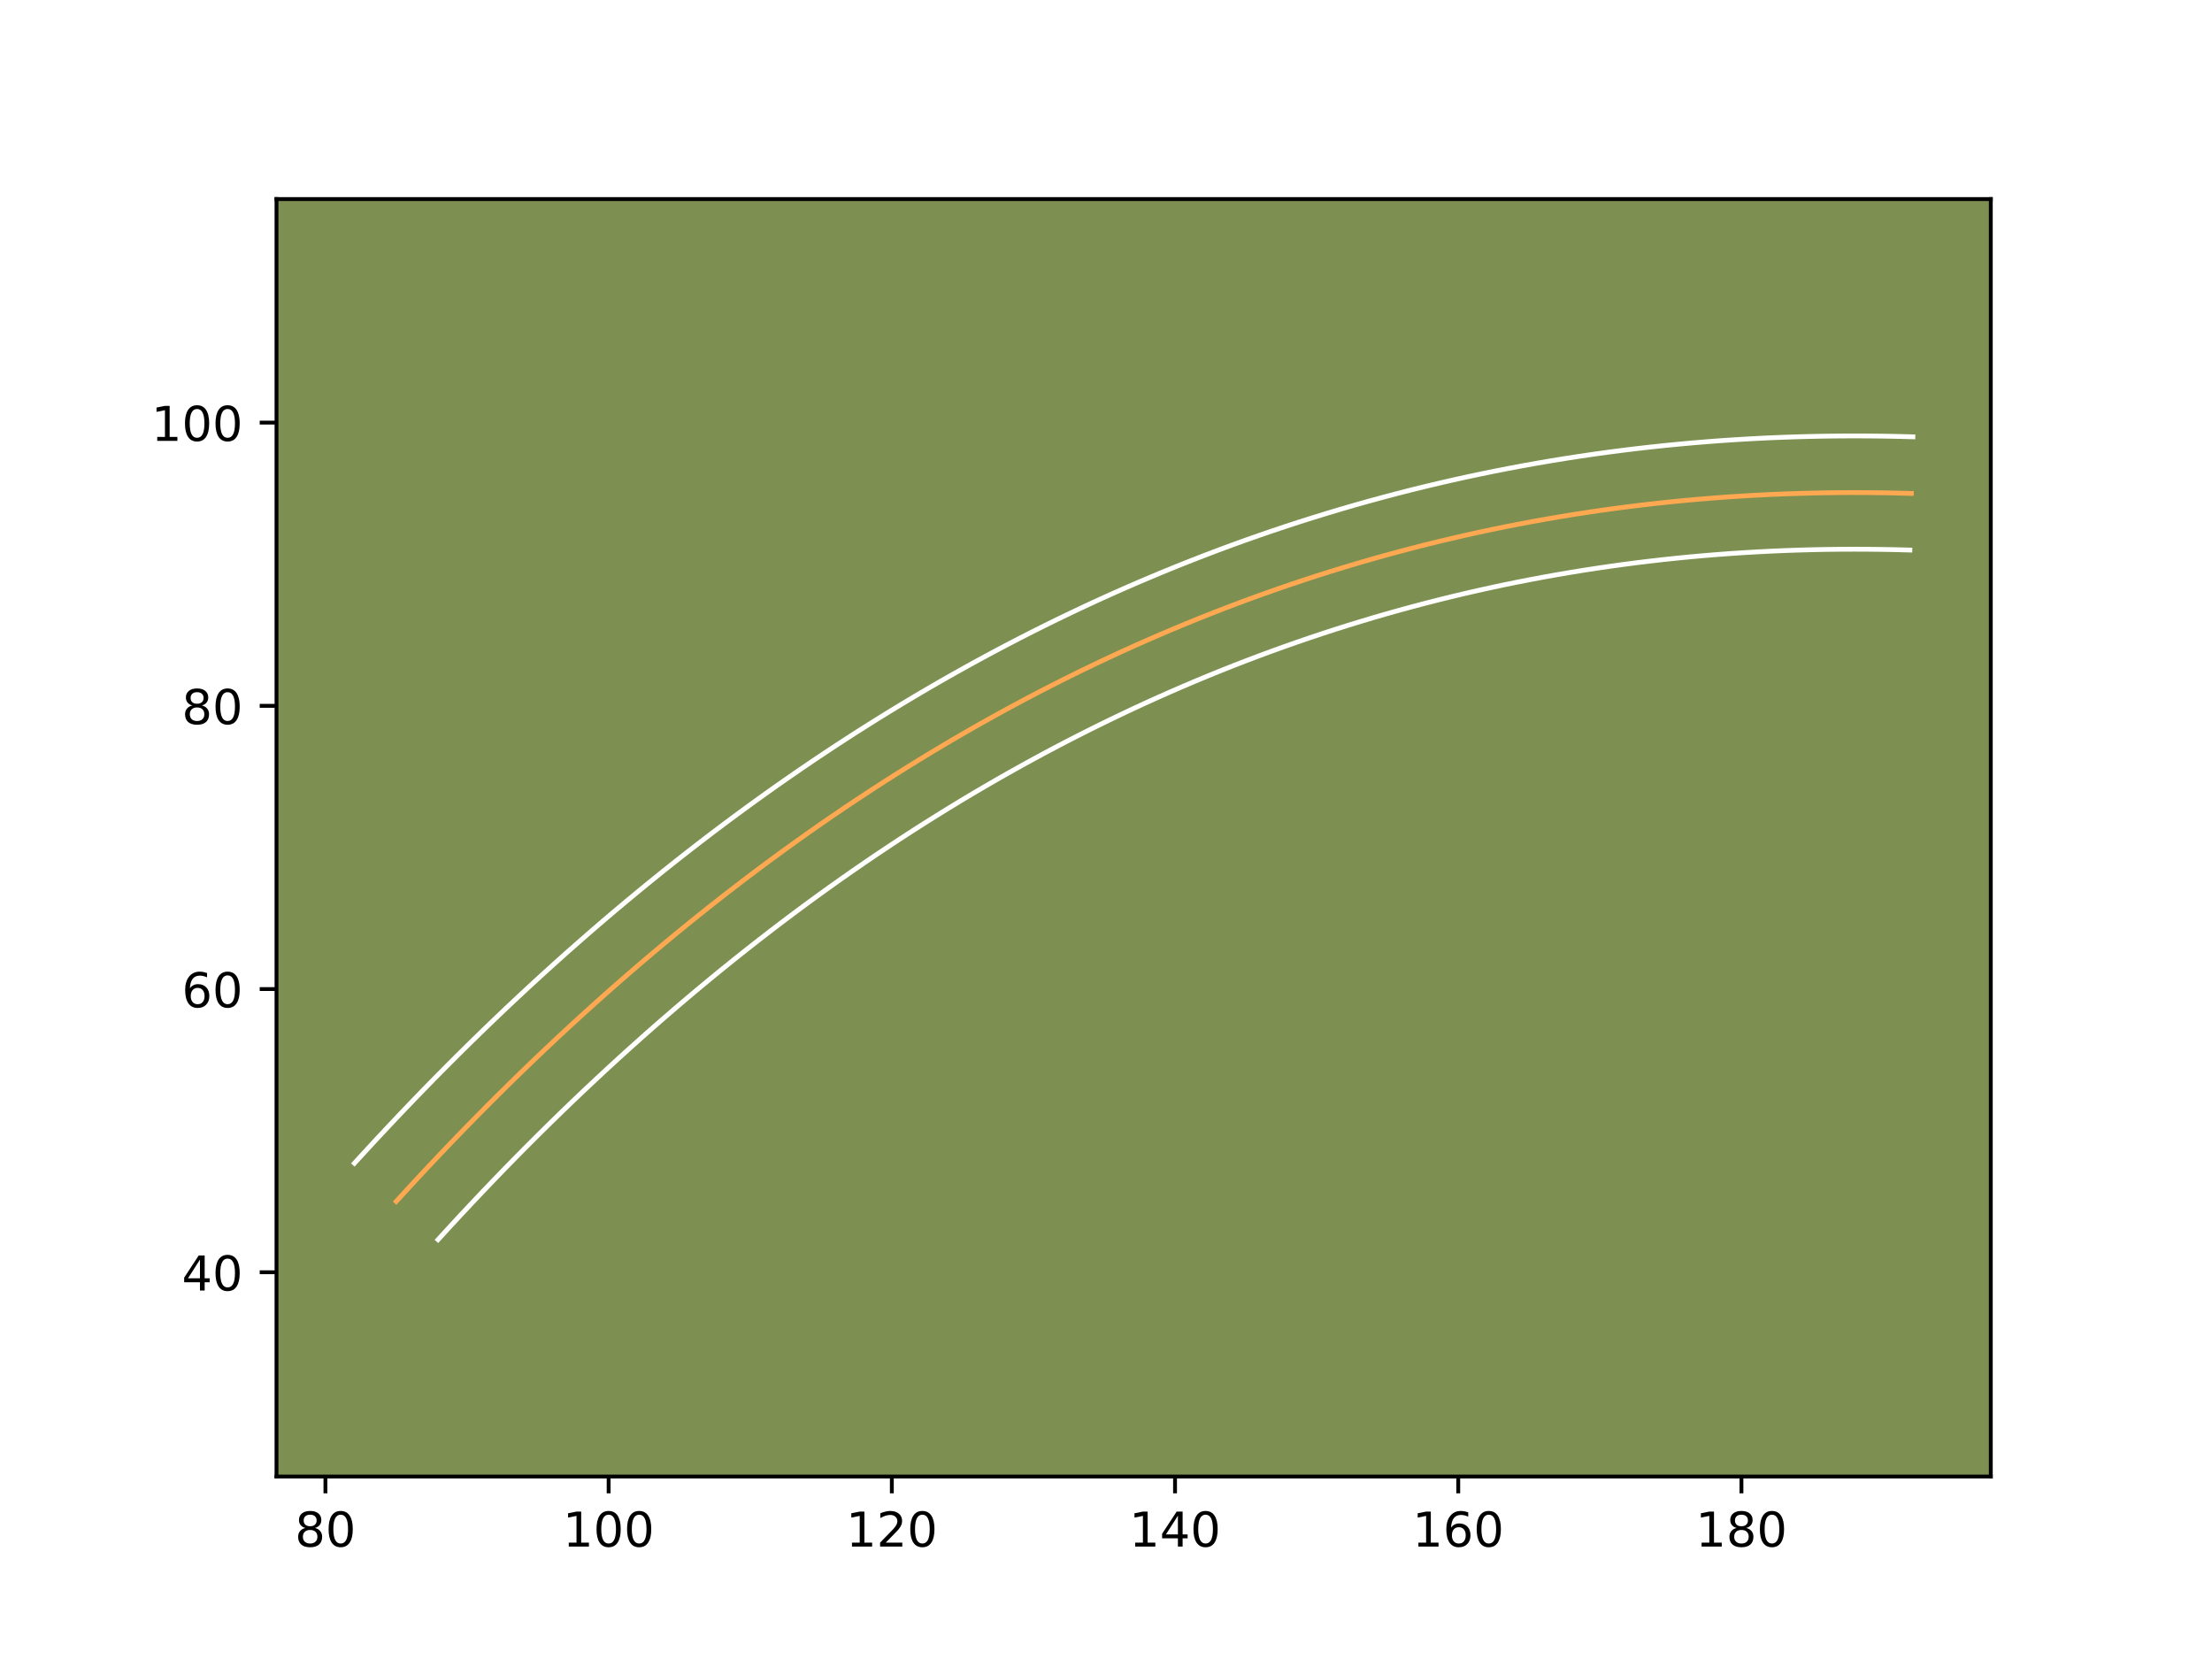 <?xml version="1.0" encoding="utf-8" standalone="no"?>
<!DOCTYPE svg PUBLIC "-//W3C//DTD SVG 1.1//EN"
  "http://www.w3.org/Graphics/SVG/1.1/DTD/svg11.dtd">
<!-- Created with matplotlib (https://matplotlib.org/) -->
<svg height="345.6pt" version="1.1" viewBox="0 0 460.8 345.6" width="460.8pt" xmlns="http://www.w3.org/2000/svg" xmlns:xlink="http://www.w3.org/1999/xlink">
 <defs>
  <style type="text/css">*{stroke-linecap:butt;stroke-linejoin:round;}</style>
 </defs>
 <g id="figure_1">
  <g id="patch_1">
   <path d="M 0 345.6 
L 460.8 345.6 
L 460.8 0 
L 0 0 
z
" style="fill:#ffffff;"/>
  </g>
  <g id="axes_1">
   <g id="patch_2">
    <path d="M 57.6 307.584 
L 414.72 307.584 
L 414.72 41.472 
L 57.6 41.472 
z
" style="fill:#7d9051;"/>
   </g>
   <g id="matplotlib.axis_1">
    <g id="xtick_1">
     <g id="line2d_1">
      <defs>
       <path d="M 0 0 
L 0 3.5 
" id="me56af67ee3" style="stroke:#000000;stroke-width:0.8;"/>
      </defs>
      <g>
       <use style="stroke:#000000;stroke-width:0.8;" x="67.792" xlink:href="#me56af67ee3" y="307.584"/>
      </g>
     </g>
     <g id="text_1">
      <!-- 80 -->
      <g transform="translate(61.43 322.182)scale(0.1 -0.1)">
       <defs>
        <path d="M 31.781 34.625 
Q 24.75 34.625 20.719 30.859 
Q 16.703 27.094 16.703 20.516 
Q 16.703 13.922 20.719 10.156 
Q 24.75 6.391 31.781 6.391 
Q 38.812 6.391 42.859 10.172 
Q 46.922 13.969 46.922 20.516 
Q 46.922 27.094 42.891 30.859 
Q 38.875 34.625 31.781 34.625 
z
M 21.922 38.812 
Q 15.578 40.375 12.031 44.719 
Q 8.5 49.078 8.5 55.328 
Q 8.5 64.062 14.719 69.141 
Q 20.953 74.219 31.781 74.219 
Q 42.672 74.219 48.875 69.141 
Q 55.078 64.062 55.078 55.328 
Q 55.078 49.078 51.531 44.719 
Q 48 40.375 41.703 38.812 
Q 48.828 37.156 52.797 32.312 
Q 56.781 27.484 56.781 20.516 
Q 56.781 9.906 50.312 4.234 
Q 43.844 -1.422 31.781 -1.422 
Q 19.734 -1.422 13.25 4.234 
Q 6.781 9.906 6.781 20.516 
Q 6.781 27.484 10.781 32.312 
Q 14.797 37.156 21.922 38.812 
z
M 18.312 54.391 
Q 18.312 48.734 21.844 45.562 
Q 25.391 42.391 31.781 42.391 
Q 38.141 42.391 41.719 45.562 
Q 45.312 48.734 45.312 54.391 
Q 45.312 60.062 41.719 63.234 
Q 38.141 66.406 31.781 66.406 
Q 25.391 66.406 21.844 63.234 
Q 18.312 60.062 18.312 54.391 
z
" id="DejaVuSans-56"/>
        <path d="M 31.781 66.406 
Q 24.172 66.406 20.328 58.906 
Q 16.5 51.422 16.5 36.375 
Q 16.5 21.391 20.328 13.891 
Q 24.172 6.391 31.781 6.391 
Q 39.453 6.391 43.281 13.891 
Q 47.125 21.391 47.125 36.375 
Q 47.125 51.422 43.281 58.906 
Q 39.453 66.406 31.781 66.406 
z
M 31.781 74.219 
Q 44.047 74.219 50.516 64.516 
Q 56.984 54.828 56.984 36.375 
Q 56.984 17.969 50.516 8.266 
Q 44.047 -1.422 31.781 -1.422 
Q 19.531 -1.422 13.062 8.266 
Q 6.594 17.969 6.594 36.375 
Q 6.594 54.828 13.062 64.516 
Q 19.531 74.219 31.781 74.219 
z
" id="DejaVuSans-48"/>
       </defs>
       <use xlink:href="#DejaVuSans-56"/>
       <use x="63.623" xlink:href="#DejaVuSans-48"/>
      </g>
     </g>
    </g>
    <g id="xtick_2">
     <g id="line2d_2">
      <g>
       <use style="stroke:#000000;stroke-width:0.8;" x="126.789" xlink:href="#me56af67ee3" y="307.584"/>
      </g>
     </g>
     <g id="text_2">
      <!-- 100 -->
      <g transform="translate(117.245 322.182)scale(0.1 -0.1)">
       <defs>
        <path d="M 12.406 8.297 
L 28.516 8.297 
L 28.516 63.922 
L 10.984 60.406 
L 10.984 69.391 
L 28.422 72.906 
L 38.281 72.906 
L 38.281 8.297 
L 54.391 8.297 
L 54.391 0 
L 12.406 0 
z
" id="DejaVuSans-49"/>
       </defs>
       <use xlink:href="#DejaVuSans-49"/>
       <use x="63.623" xlink:href="#DejaVuSans-48"/>
       <use x="127.246" xlink:href="#DejaVuSans-48"/>
      </g>
     </g>
    </g>
    <g id="xtick_3">
     <g id="line2d_3">
      <g>
       <use style="stroke:#000000;stroke-width:0.8;" x="185.785" xlink:href="#me56af67ee3" y="307.584"/>
      </g>
     </g>
     <g id="text_3">
      <!-- 120 -->
      <g transform="translate(176.242 322.182)scale(0.1 -0.1)">
       <defs>
        <path d="M 19.188 8.297 
L 53.609 8.297 
L 53.609 0 
L 7.328 0 
L 7.328 8.297 
Q 12.938 14.109 22.625 23.891 
Q 32.328 33.688 34.812 36.531 
Q 39.547 41.844 41.422 45.531 
Q 43.312 49.219 43.312 52.781 
Q 43.312 58.594 39.234 62.25 
Q 35.156 65.922 28.609 65.922 
Q 23.969 65.922 18.812 64.312 
Q 13.672 62.703 7.812 59.422 
L 7.812 69.391 
Q 13.766 71.781 18.938 73 
Q 24.125 74.219 28.422 74.219 
Q 39.75 74.219 46.484 68.547 
Q 53.219 62.891 53.219 53.422 
Q 53.219 48.922 51.531 44.891 
Q 49.859 40.875 45.406 35.406 
Q 44.188 33.984 37.641 27.219 
Q 31.109 20.453 19.188 8.297 
z
" id="DejaVuSans-50"/>
       </defs>
       <use xlink:href="#DejaVuSans-49"/>
       <use x="63.623" xlink:href="#DejaVuSans-50"/>
       <use x="127.246" xlink:href="#DejaVuSans-48"/>
      </g>
     </g>
    </g>
    <g id="xtick_4">
     <g id="line2d_4">
      <g>
       <use style="stroke:#000000;stroke-width:0.8;" x="244.782" xlink:href="#me56af67ee3" y="307.584"/>
      </g>
     </g>
     <g id="text_4">
      <!-- 140 -->
      <g transform="translate(235.238 322.182)scale(0.1 -0.1)">
       <defs>
        <path d="M 37.797 64.312 
L 12.891 25.391 
L 37.797 25.391 
z
M 35.203 72.906 
L 47.609 72.906 
L 47.609 25.391 
L 58.016 25.391 
L 58.016 17.188 
L 47.609 17.188 
L 47.609 0 
L 37.797 0 
L 37.797 17.188 
L 4.891 17.188 
L 4.891 26.703 
z
" id="DejaVuSans-52"/>
       </defs>
       <use xlink:href="#DejaVuSans-49"/>
       <use x="63.623" xlink:href="#DejaVuSans-52"/>
       <use x="127.246" xlink:href="#DejaVuSans-48"/>
      </g>
     </g>
    </g>
    <g id="xtick_5">
     <g id="line2d_5">
      <g>
       <use style="stroke:#000000;stroke-width:0.8;" x="303.779" xlink:href="#me56af67ee3" y="307.584"/>
      </g>
     </g>
     <g id="text_5">
      <!-- 160 -->
      <g transform="translate(294.235 322.182)scale(0.1 -0.1)">
       <defs>
        <path d="M 33.016 40.375 
Q 26.375 40.375 22.484 35.828 
Q 18.609 31.297 18.609 23.391 
Q 18.609 15.531 22.484 10.953 
Q 26.375 6.391 33.016 6.391 
Q 39.656 6.391 43.531 10.953 
Q 47.406 15.531 47.406 23.391 
Q 47.406 31.297 43.531 35.828 
Q 39.656 40.375 33.016 40.375 
z
M 52.594 71.297 
L 52.594 62.312 
Q 48.875 64.062 45.094 64.984 
Q 41.312 65.922 37.594 65.922 
Q 27.828 65.922 22.672 59.328 
Q 17.531 52.734 16.797 39.406 
Q 19.672 43.656 24.016 45.922 
Q 28.375 48.188 33.594 48.188 
Q 44.578 48.188 50.953 41.516 
Q 57.328 34.859 57.328 23.391 
Q 57.328 12.156 50.688 5.359 
Q 44.047 -1.422 33.016 -1.422 
Q 20.359 -1.422 13.672 8.266 
Q 6.984 17.969 6.984 36.375 
Q 6.984 53.656 15.188 63.938 
Q 23.391 74.219 37.203 74.219 
Q 40.922 74.219 44.703 73.484 
Q 48.484 72.75 52.594 71.297 
z
" id="DejaVuSans-54"/>
       </defs>
       <use xlink:href="#DejaVuSans-49"/>
       <use x="63.623" xlink:href="#DejaVuSans-54"/>
       <use x="127.246" xlink:href="#DejaVuSans-48"/>
      </g>
     </g>
    </g>
    <g id="xtick_6">
     <g id="line2d_6">
      <g>
       <use style="stroke:#000000;stroke-width:0.8;" x="362.775" xlink:href="#me56af67ee3" y="307.584"/>
      </g>
     </g>
     <g id="text_6">
      <!-- 180 -->
      <g transform="translate(353.231 322.182)scale(0.1 -0.1)">
       <use xlink:href="#DejaVuSans-49"/>
       <use x="63.623" xlink:href="#DejaVuSans-56"/>
       <use x="127.246" xlink:href="#DejaVuSans-48"/>
      </g>
     </g>
    </g>
   </g>
   <g id="matplotlib.axis_2">
    <g id="ytick_1">
     <g id="line2d_7">
      <defs>
       <path d="M 0 0 
L -3.5 0 
" id="m86adc0020b" style="stroke:#000000;stroke-width:0.8;"/>
      </defs>
      <g>
       <use style="stroke:#000000;stroke-width:0.8;" x="57.6" xlink:href="#m86adc0020b" y="265.032"/>
      </g>
     </g>
     <g id="text_7">
      <!-- 40 -->
      <g transform="translate(37.875 268.831)scale(0.1 -0.1)">
       <use xlink:href="#DejaVuSans-52"/>
       <use x="63.623" xlink:href="#DejaVuSans-48"/>
      </g>
     </g>
    </g>
    <g id="ytick_2">
     <g id="line2d_8">
      <g>
       <use style="stroke:#000000;stroke-width:0.8;" x="57.6" xlink:href="#m86adc0020b" y="206.035"/>
      </g>
     </g>
     <g id="text_8">
      <!-- 60 -->
      <g transform="translate(37.875 209.834)scale(0.1 -0.1)">
       <use xlink:href="#DejaVuSans-54"/>
       <use x="63.623" xlink:href="#DejaVuSans-48"/>
      </g>
     </g>
    </g>
    <g id="ytick_3">
     <g id="line2d_9">
      <g>
       <use style="stroke:#000000;stroke-width:0.8;" x="57.6" xlink:href="#m86adc0020b" y="147.039"/>
      </g>
     </g>
     <g id="text_9">
      <!-- 80 -->
      <g transform="translate(37.875 150.838)scale(0.1 -0.1)">
       <use xlink:href="#DejaVuSans-56"/>
       <use x="63.623" xlink:href="#DejaVuSans-48"/>
      </g>
     </g>
    </g>
    <g id="ytick_4">
     <g id="line2d_10">
      <g>
       <use style="stroke:#000000;stroke-width:0.8;" x="57.6" xlink:href="#m86adc0020b" y="88.042"/>
      </g>
     </g>
     <g id="text_10">
      <!-- 100 -->
      <g transform="translate(31.512 91.841)scale(0.1 -0.1)">
       <use xlink:href="#DejaVuSans-49"/>
       <use x="63.623" xlink:href="#DejaVuSans-48"/>
       <use x="127.246" xlink:href="#DejaVuSans-48"/>
      </g>
     </g>
    </g>
   </g>
   <g id="line2d_11">
    <path clip-path="url(#p920e0f386a)" d="M 398.173 102.791 
L 395.182 102.712 
L 392.197 102.655 
L 389.215 102.623 
L 386.241 102.611 
L 383.271 102.623 
L 380.306 102.658 
L 377.347 102.717 
L 374.395 102.797 
L 371.445 102.9 
L 368.504 103.024 
L 365.566 103.175 
L 362.634 103.346 
L 359.707 103.537 
L 356.787 103.756 
L 353.87 103.995 
L 350.961 104.257 
L 348.056 104.54 
L 345.156 104.847 
L 342.262 105.178 
L 339.374 105.532 
L 336.492 105.906 
L 333.613 106.304 
L 330.74 106.726 
L 327.873 107.169 
L 325.012 107.635 
L 322.156 108.124 
L 319.307 108.635 
L 316.46 109.172 
L 313.619 109.726 
L 310.787 110.307 
L 307.959 110.909 
L 305.133 111.534 
L 302.316 112.183 
L 299.501 112.853 
L 296.696 113.546 
L 293.894 114.263 
L 291.097 115.003 
L 288.307 115.765 
L 285.519 116.549 
L 282.74 117.354 
L 279.965 118.186 
L 277.195 119.039 
L 274.431 119.912 
L 271.673 120.812 
L 268.918 121.732 
L 266.171 122.676 
L 263.428 123.641 
L 260.69 124.629 
L 257.959 125.641 
L 255.233 126.676 
L 252.514 127.732 
L 249.797 128.812 
L 247.086 129.915 
L 244.384 131.039 
L 241.685 132.186 
L 238.989 133.357 
L 236.301 134.549 
L 233.617 135.764 
L 230.941 137.003 
L 228.269 138.266 
L 225.602 139.549 
L 222.941 140.856 
L 220.284 142.186 
L 217.635 143.537 
L 214.989 144.912 
L 212.349 146.31 
L 209.714 147.732 
L 207.086 149.174 
L 204.464 150.64 
L 201.844 152.127 
L 199.231 153.64 
L 196.626 155.171 
L 194.024 156.729 
L 191.426 158.31 
L 188.836 159.912 
L 186.252 161.534 
L 183.67 163.183 
L 181.095 164.853 
L 178.526 166.546 
L 175.963 168.26 
L 173.402 170 
L 170.85 171.761 
L 168.302 173.543 
L 165.759 175.351 
L 163.222 177.18 
L 160.691 179.032 
L 158.166 180.906 
L 155.644 182.802 
L 153.131 184.723 
L 150.621 186.667 
L 148.116 188.631 
L 145.618 190.619 
L 143.122 192.631 
L 140.635 194.664 
L 138.152 196.72 
L 135.674 198.799 
L 133.202 200.9 
L 130.736 203.026 
L 128.276 205.171 
L 125.818 207.342 
L 123.37 209.534 
L 120.925 211.749 
L 118.485 213.988 
L 116.051 216.248 
L 113.621 218.531 
L 111.199 220.837 
L 108.78 223.168 
L 106.367 225.519 
L 103.96 227.893 
L 101.559 230.289 
L 99.164 232.708 
L 96.771 235.15 
L 94.388 237.616 
L 92.007 240.106 
L 89.633 242.616 
L 87.264 245.147 
L 84.898 247.705 
L 82.541 250.283 
" style="fill:none;stroke:#fea952;stroke-linecap:square;"/>
   </g>
   <g id="line2d_12">
    <path clip-path="url(#p920e0f386a)" d="M 397.859 114.586 
L 394.961 114.509 
L 392.068 114.454 
L 389.168 114.422 
L 386.288 114.41 
L 383.412 114.421 
L 380.541 114.455 
L 377.666 114.512 
L 374.807 114.589 
L 371.941 114.689 
L 369.107 114.808 
L 366.253 114.954 
L 363.405 115.12 
L 360.587 115.304 
L 357.75 115.516 
L 354.93 115.746 
L 352.106 116.001 
L 349.297 116.274 
L 346.494 116.57 
L 343.698 116.889 
L 340.895 117.232 
L 338.109 117.594 
L 335.327 117.979 
L 332.54 118.388 
L 329.77 118.815 
L 327.006 119.264 
L 324.236 119.739 
L 321.493 120.23 
L 318.721 120.752 
L 315.991 121.285 
L 313.242 121.848 
L 310.508 122.43 
L 307.781 123.033 
L 305.047 123.662 
L 302.332 124.308 
L 299.62 124.978 
L 296.914 125.669 
L 294.202 126.387 
L 291.504 127.122 
L 288.804 127.882 
L 286.128 128.657 
L 283.436 129.464 
L 280.749 130.29 
L 278.09 131.13 
L 275.411 132.003 
L 272.753 132.891 
L 270.085 133.807 
L 267.434 134.739 
L 264.789 135.693 
L 262.149 136.671 
L 259.504 137.675 
L 256.871 138.697 
L 254.244 139.741 
L 251.617 140.809 
L 249 141.897 
L 246.386 143.009 
L 243.772 144.144 
L 241.168 145.298 
L 238.575 146.471 
L 235.981 147.672 
L 233.385 148.898 
L 230.804 150.14 
L 228.223 151.407 
L 225.645 152.697 
L 223.074 154.008 
L 220.511 155.339 
L 217.953 156.693 
L 215.391 158.076 
L 212.844 159.473 
L 210.288 160.902 
L 207.757 162.338 
L 205.21 163.813 
L 202.687 165.295 
L 200.157 166.809 
L 197.632 168.345 
L 195.11 169.905 
L 192.604 171.477 
L 190.089 173.084 
L 187.588 174.705 
L 185.084 176.355 
L 182.596 178.018 
L 180.104 179.711 
L 177.611 181.432 
L 175.14 183.159 
L 172.659 184.922 
L 170.191 186.701 
L 167.721 188.509 
L 165.258 190.336 
L 162.808 192.178 
L 160.355 194.052 
L 157.903 195.95 
L 155.463 197.864 
L 153.023 199.806 
L 150.589 201.767 
L 148.159 203.753 
L 145.737 205.758 
L 143.314 207.791 
L 140.908 209.835 
L 138.489 211.921 
L 136.088 214.013 
L 133.688 216.133 
L 131.292 218.278 
L 128.903 220.442 
L 126.514 222.635 
L 124.13 224.848 
L 121.759 227.075 
L 119.385 229.335 
L 117.014 231.619 
L 114.654 233.919 
L 112.293 236.247 
L 109.943 238.591 
L 107.593 240.964 
L 105.256 243.35 
L 102.916 245.77 
L 100.579 248.214 
L 98.248 250.679 
L 95.926 253.159 
L 93.607 255.666 
L 91.25 258.244 
" style="fill:none;stroke:#ffffff;stroke-linecap:square;"/>
   </g>
   <g id="line2d_13">
    <path clip-path="url(#p920e0f386a)" d="M 398.487 90.996 
L 395.404 90.914 
L 392.325 90.857 
L 389.261 90.824 
L 386.194 90.812 
L 383.13 90.825 
L 380.071 90.861 
L 377.029 90.922 
L 373.982 91.005 
L 370.948 91.111 
L 367.9 91.24 
L 364.878 91.395 
L 361.862 91.572 
L 358.828 91.771 
L 355.824 91.996 
L 352.809 92.243 
L 349.817 92.514 
L 346.814 92.807 
L 343.817 93.124 
L 340.827 93.466 
L 337.853 93.831 
L 334.876 94.218 
L 331.899 94.63 
L 328.941 95.065 
L 325.976 95.523 
L 323.017 96.005 
L 320.076 96.51 
L 317.12 97.04 
L 314.199 97.591 
L 311.247 98.168 
L 308.332 98.766 
L 305.409 99.388 
L 302.484 100.036 
L 299.584 100.705 
L 296.671 101.398 
L 293.772 102.115 
L 290.874 102.857 
L 287.993 103.62 
L 285.11 104.407 
L 282.235 105.216 
L 279.353 106.052 
L 276.494 106.909 
L 273.64 107.788 
L 270.772 108.694 
L 267.934 109.62 
L 265.082 110.573 
L 262.257 111.545 
L 259.422 112.542 
L 256.592 113.564 
L 253.769 114.61 
L 250.962 115.677 
L 248.156 116.767 
L 245.349 117.883 
L 242.554 119.02 
L 239.767 120.18 
L 236.984 121.364 
L 234.205 122.571 
L 231.435 123.8 
L 228.659 125.057 
L 225.901 126.335 
L 223.153 127.633 
L 220.401 128.958 
L 217.66 130.304 
L 214.923 131.675 
L 212.195 133.067 
L 209.466 134.485 
L 206.744 135.927 
L 204.038 137.388 
L 201.328 138.875 
L 198.64 140.379 
L 195.932 141.916 
L 193.252 143.468 
L 190.565 145.047 
L 187.891 146.649 
L 185.219 148.275 
L 182.561 149.919 
L 179.899 151.591 
L 177.251 153.282 
L 174.602 155 
L 171.968 156.737 
L 169.329 158.501 
L 166.7 160.289 
L 164.09 162.091 
L 161.464 163.927 
L 158.859 165.78 
L 156.253 167.659 
L 153.661 169.556 
L 151.074 171.475 
L 148.48 173.427 
L 145.906 175.394 
L 143.338 177.383 
L 140.769 179.398 
L 138.212 181.433 
L 135.655 183.495 
L 133.111 185.574 
L 130.566 187.682 
L 128.034 189.807 
L 125.496 191.964 
L 122.982 194.132 
L 120.463 196.329 
L 117.948 198.551 
L 115.448 200.789 
L 112.946 203.056 
L 110.457 205.341 
L 107.973 207.647 
L 105.483 209.987 
L 103.012 212.34 
L 100.546 214.717 
L 98.081 217.119 
L 95.627 219.54 
L 93.175 221.986 
L 90.734 224.451 
L 88.287 226.95 
L 85.86 229.462 
L 83.436 231.997 
L 81.018 234.553 
L 78.602 237.135 
L 76.19 239.743 
L 73.833 242.321 
" style="fill:none;stroke:#ffffff;stroke-linecap:square;"/>
   </g>
   <g id="patch_3">
    <path d="M 57.6 307.584 
L 57.6 41.472 
" style="fill:none;stroke:#000000;stroke-linecap:square;stroke-linejoin:miter;stroke-width:0.8;"/>
   </g>
   <g id="patch_4">
    <path d="M 414.72 307.584 
L 414.72 41.472 
" style="fill:none;stroke:#000000;stroke-linecap:square;stroke-linejoin:miter;stroke-width:0.8;"/>
   </g>
   <g id="patch_5">
    <path d="M 57.6 307.584 
L 414.72 307.584 
" style="fill:none;stroke:#000000;stroke-linecap:square;stroke-linejoin:miter;stroke-width:0.8;"/>
   </g>
   <g id="patch_6">
    <path d="M 57.6 41.472 
L 414.72 41.472 
" style="fill:none;stroke:#000000;stroke-linecap:square;stroke-linejoin:miter;stroke-width:0.8;"/>
   </g>
  </g>
 </g>
 <defs>
  <clipPath id="p920e0f386a">
   <rect height="266.112" width="357.12" x="57.6" y="41.472"/>
  </clipPath>
 </defs>
</svg>

